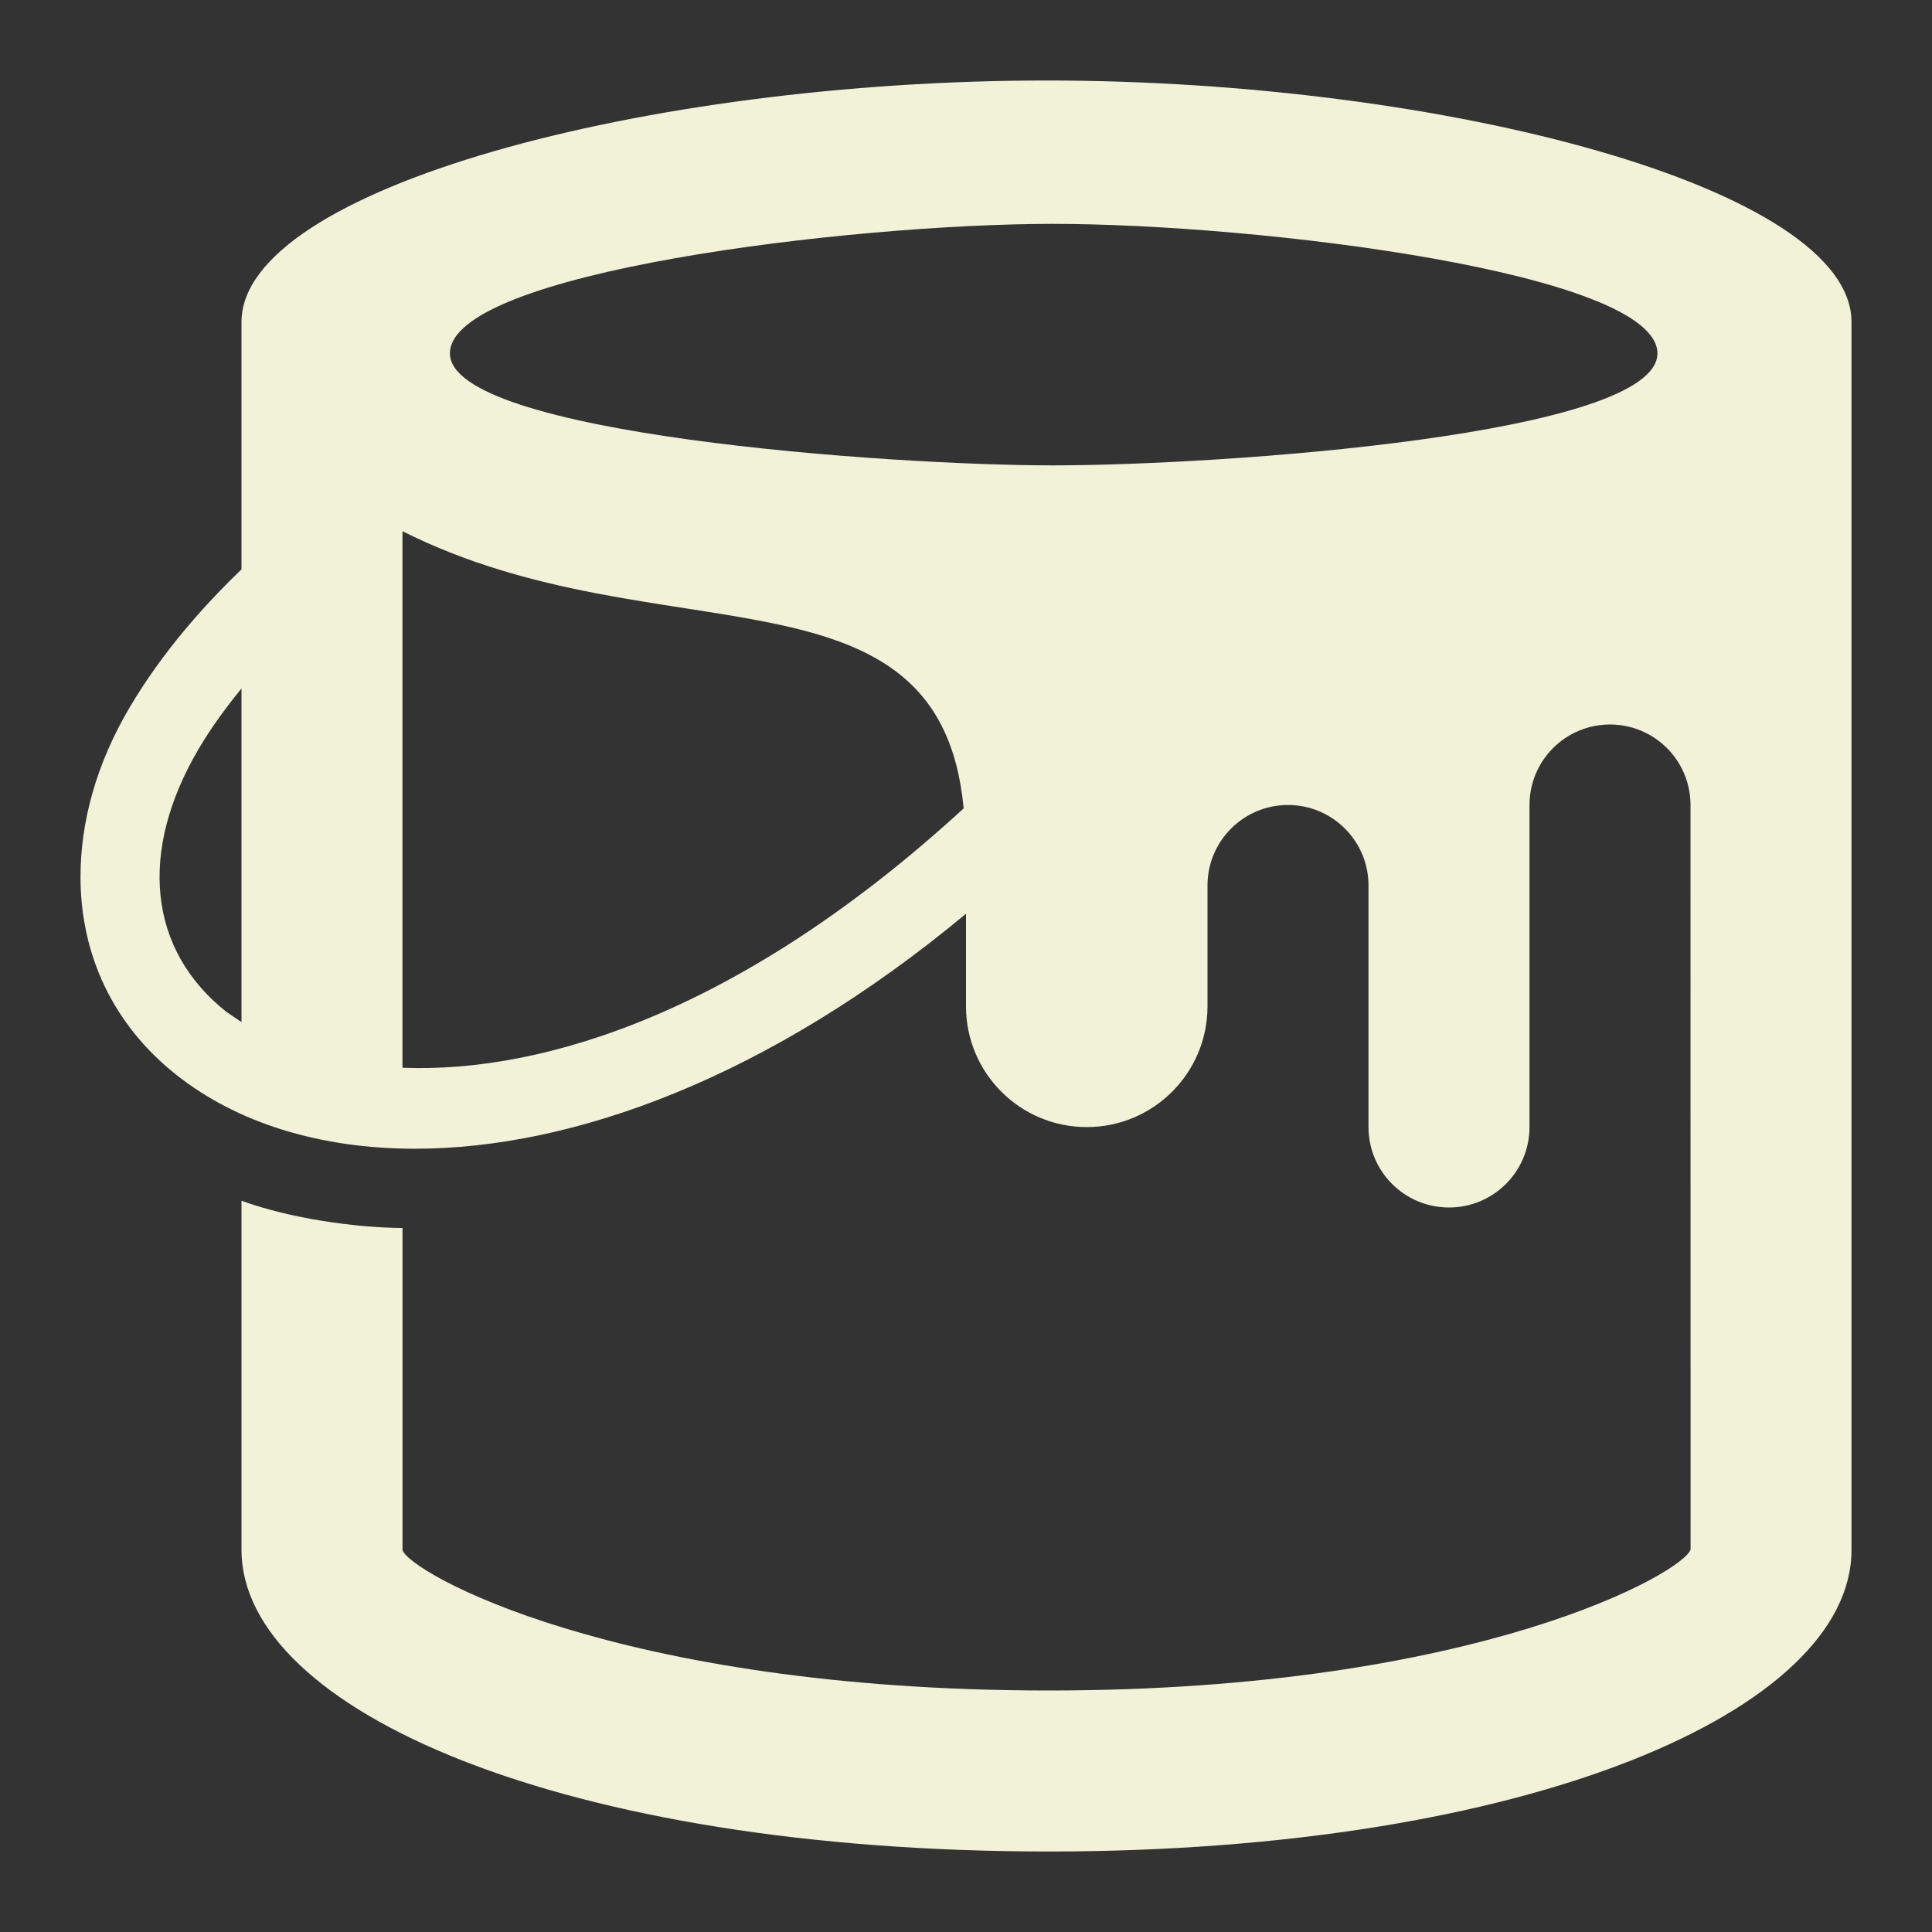 <svg xmlns="http://www.w3.org/2000/svg" width="24" height="24" viewBox="0 0 24 24"><rect x="0" y="0" width="24" height="24" fill="#333333" stroke="none"/><path fill="#f1f2d8" d="M13 1c-4.971 0-10 1.343-10 3v3.073c-.471.452-.984 1.029-1.389 1.714-.417.705-.611 1.426-.611 2.105 0 .958.397 1.833 1.193 2.462.744.588 1.766.916 2.963.916 1.96 0 4.39-.879 6.844-2.919v1.15c0 .829.672 1.5 1.5 1.5s1.5-.671 1.5-1.5v-1.501c0-.552.447-1 1-1s1 .448 1 1v3c0 .552.447 1 1 1s1-.448 1-1v-4c0-.552.447-1 1-1s1 .448 1 1v.502l.001 8.744c-.065.273-2.626 1.754-7.972 1.754-5.397 0-7.966-1.481-8.029-1.747v-3.998c-.601-.006-1.396-.119-2-.339v4.336c0 1.995 4 3.748 10.029 3.748 5.94 0 9.971-1.745 9.971-3.747v-15.253c0-1.657-5.029-3-10-3zm-10.528 8.296c.158-.268.34-.512.528-.744v4.145l-.187-.127c-.971-.768-1.099-1.992-.341-3.274zm2.528 3.968v-6.665c3.171 1.595 6.674.288 6.971 3.443-2.73 2.505-5.195 3.292-6.971 3.222zm8.078-7.483c-2.053 0-7.489-.39-7.489-1.391 0-1.011 4.986-1.609 7.489-1.609 2.568 0 7.511.609 7.511 1.609 0 1.011-5.41 1.391-7.511 1.391z"/></svg>